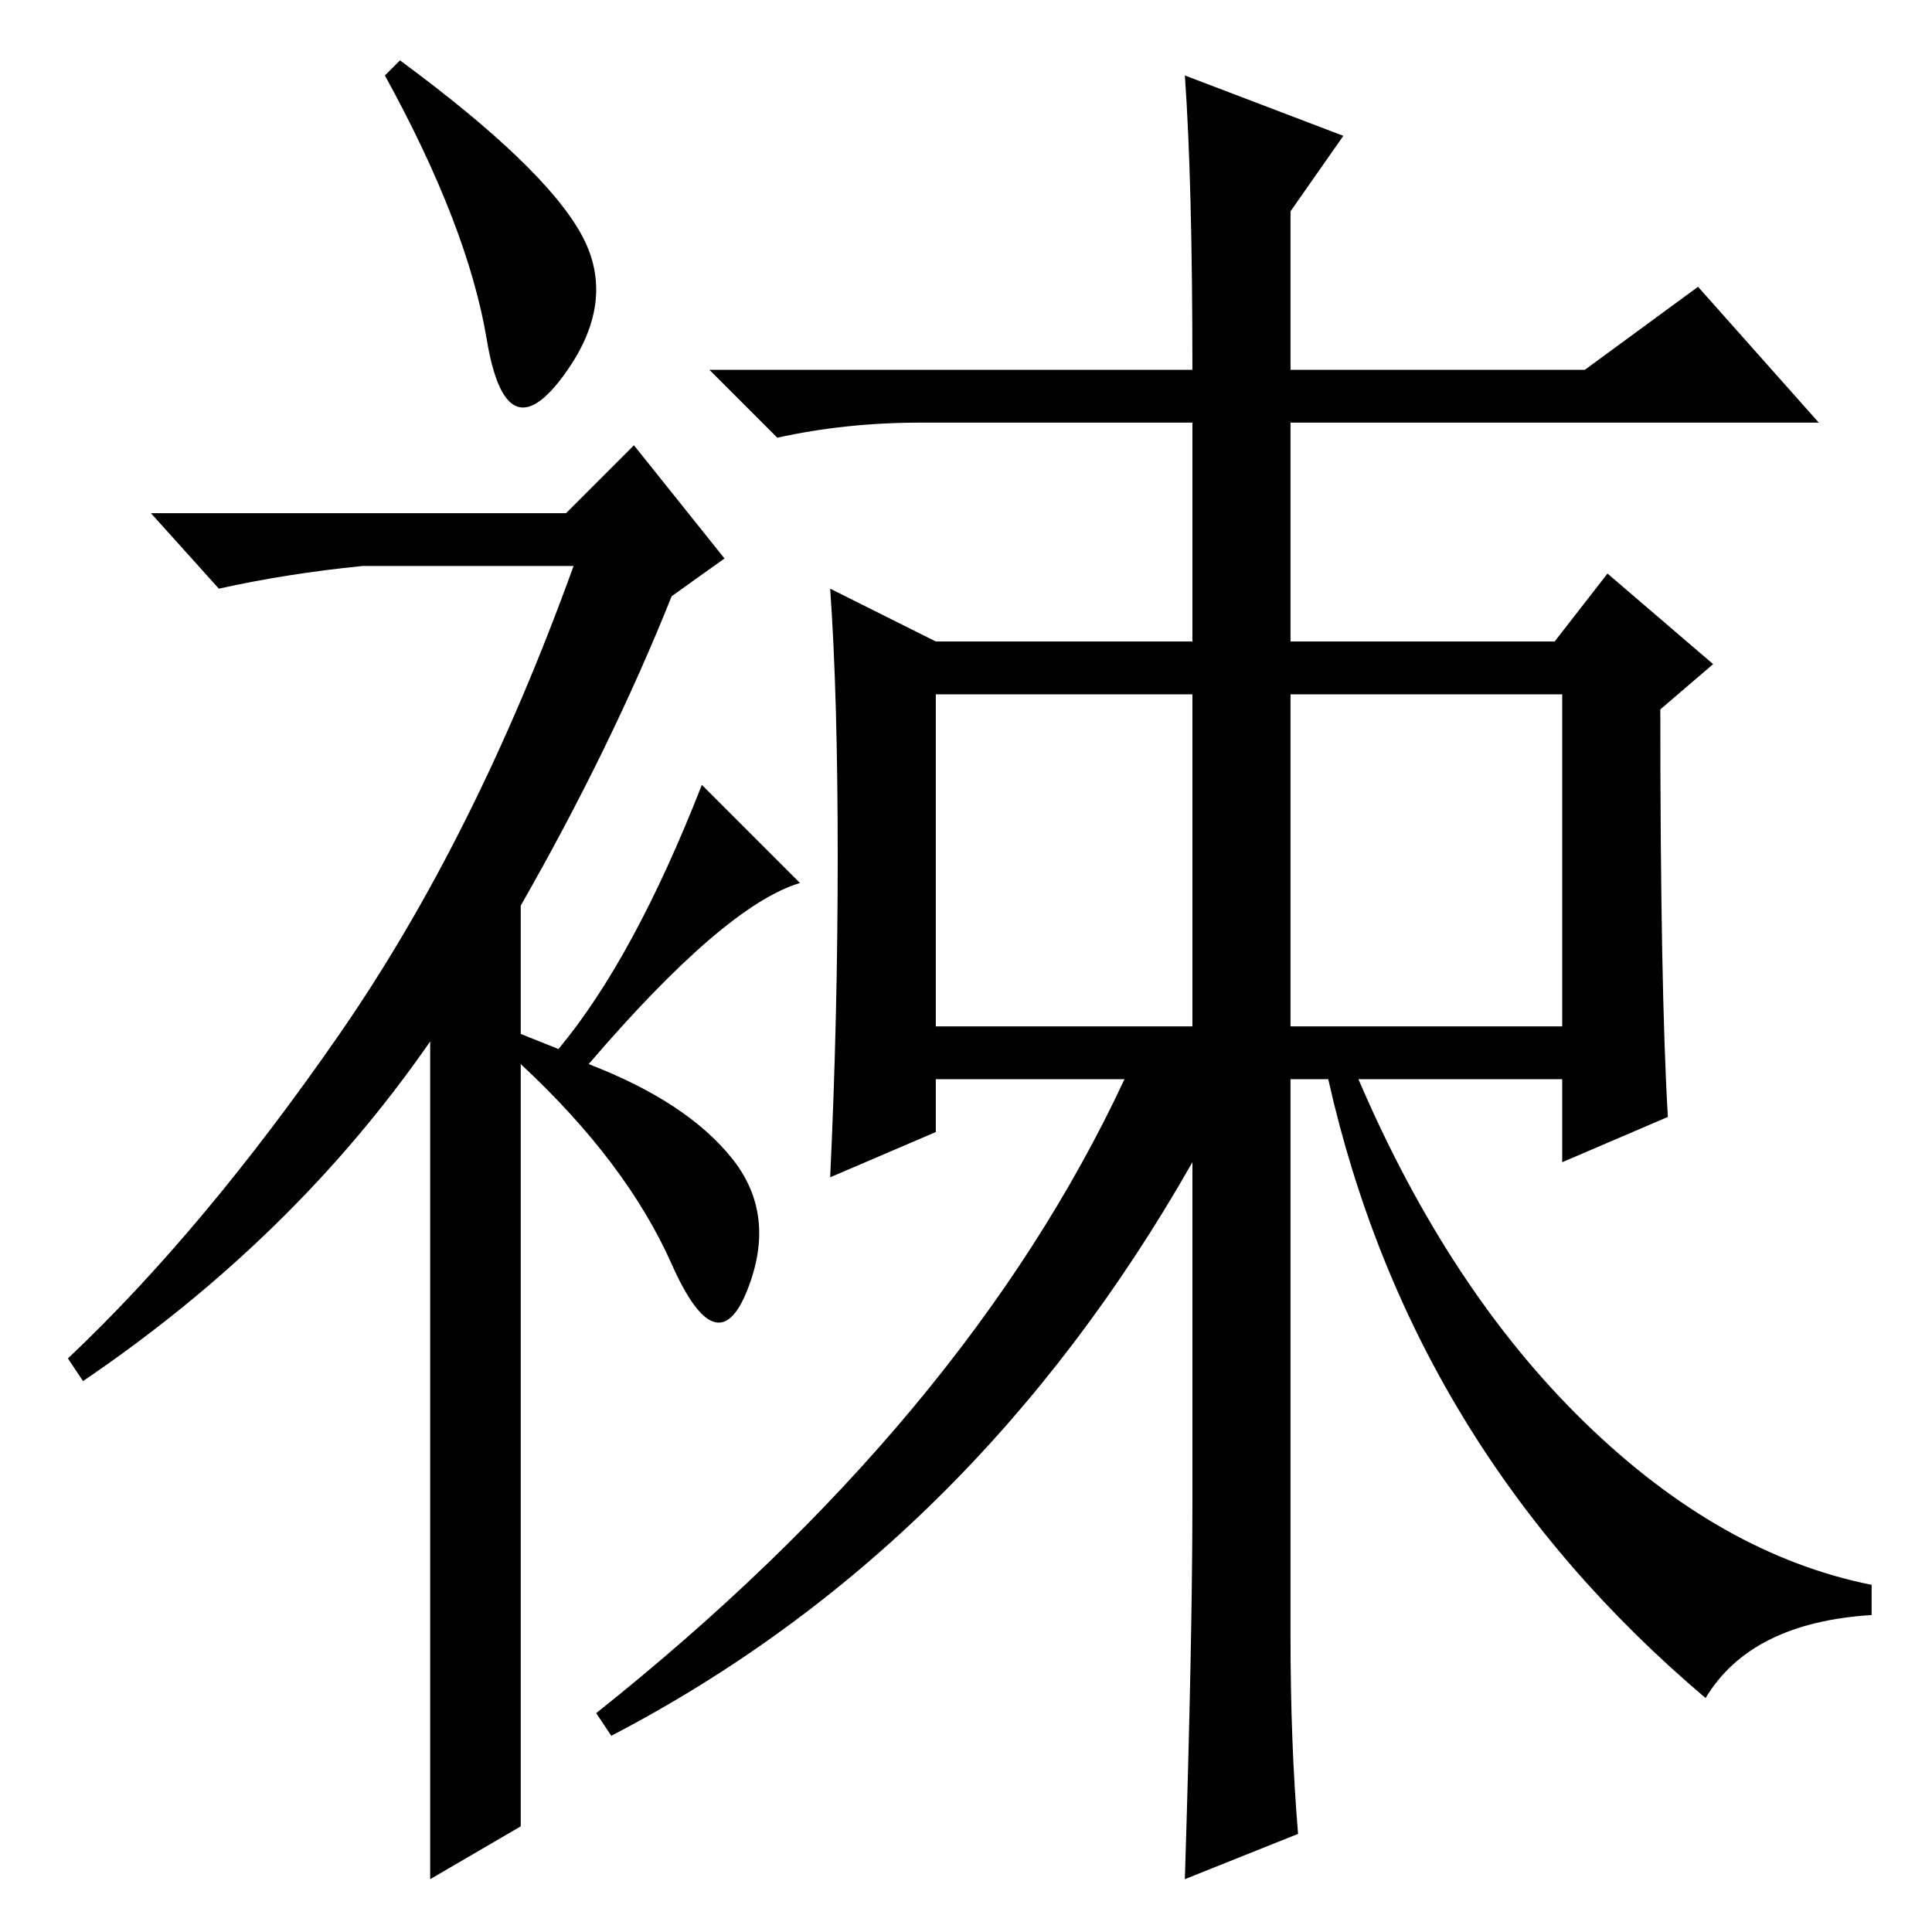 <?xml version="1.0" standalone="no"?>
<!DOCTYPE svg PUBLIC "-//W3C//DTD SVG 1.1//EN" "http://www.w3.org/Graphics/SVG/1.1/DTD/svg11.dtd" >
<svg xmlns="http://www.w3.org/2000/svg" xmlns:xlink="http://www.w3.org/1999/xlink" version="1.1" viewBox="0 -36 256 256">
  <g transform="matrix(1 0 0 -1 0 220)">
   <path fill="currentColor"
d="M64.5 211q-2.5 15 -13.5 35l2 2q19 -14 24 -23t-2.5 -19t-10 5zM84 197l12 -15l-7 -5q-8 -20 -20 -41v-17l5 -2q10 12 19 35l13 -13q-10 -3 -28 -24q13 -5 19 -12.5t2 -17.5t-10 3.5t-20 26.5v-101l-12 -7v111q-18 -26 -46 -45l-2 3q18 17 36 43t31 62h-28q-10 -1 -19 -3
l-9 10h55zM157 246l21 -8l-7 -10v-21h39l15 11l16 -18h-70v-29h35l7 9l14 -12l-7 -6q0 -37 1 -54l-14 -6v11h-27q12 -28 30 -45.5t38 -21.5v-4q-16 -1 -22 -11q-39 33 -50 82h-5v-74q0 -14 1 -26l-15 -6q1 32 1 50v45q-29 -51 -77 -76l-2 3q49 39 70 84h-25v-7l-14 -6
q1 21 1 42.5t-1 35.5l14 -7h34v29h-36q-10 0 -19 -2l-9 9h64q0 25 -1 39zM124 120h34v44h-34v-44zM171 120h36v44h-36v-44z" />
  </g>

</svg>
